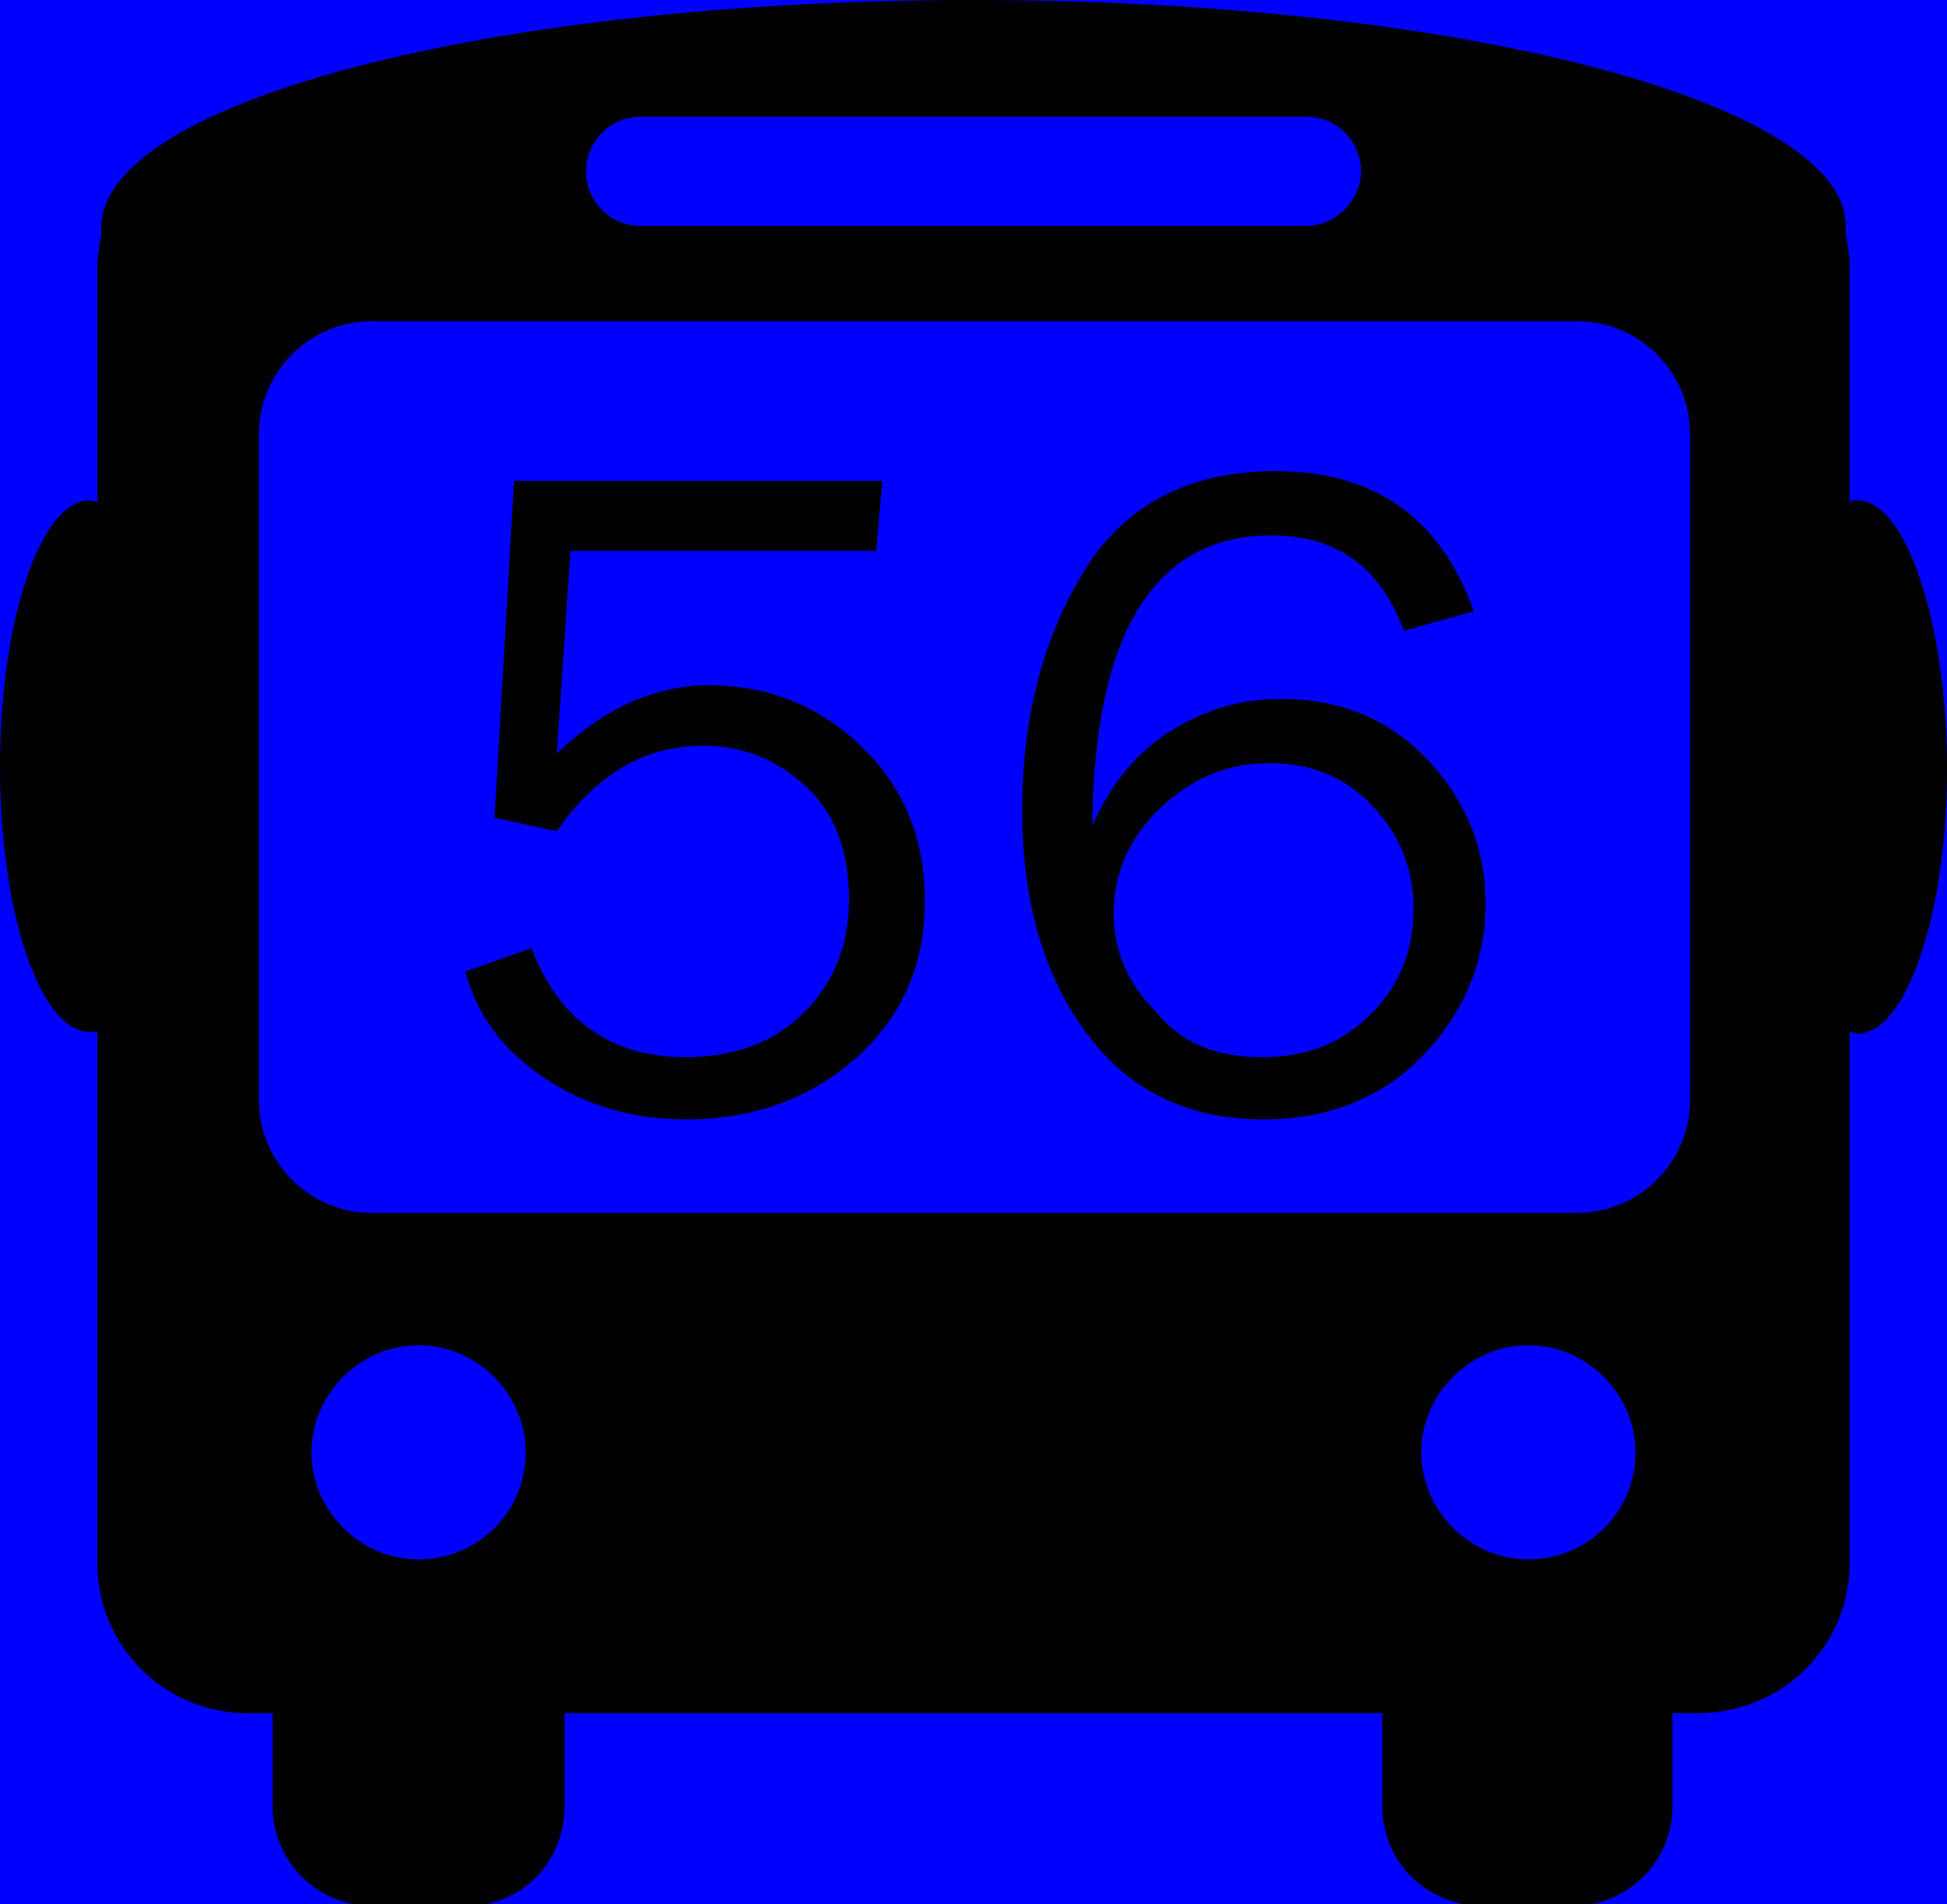 <?xml version="1.0" encoding="utf-8"?>
<!-- Generator: Adobe Illustrator 24.0.2, SVG Export Plug-In . SVG Version: 6.00 Build 0)  -->
<svg version="1.1" id="Ebene_1" xmlns="http://www.w3.org/2000/svg" xmlns:xlink="http://www.w3.org/1999/xlink" x="0px" y="0px"
	 viewBox="0 0 100 97.8" style="enable-background:new 0 0 100 97.8;" xml:space="preserve">
<style type="text/css">
	.st0{fill:#0000FF;}
</style>
<rect y="0" class="st0" width="100" height="97.8"/>
<title>All4</title>
<path d="M95.4,25.7c-0.2,0-0.3,0-0.4,0.1V13.7c0-0.6-0.1-1.1-0.2-1.7c0-0.1,0-0.2,0-0.4C94.8,5.2,74.7,0,50,0S5.2,5.2,5.2,11.7
	c0,0.1,0,0.2,0,0.4C5.1,12.6,5,13.2,5,13.7v12.1c-0.1,0-0.3-0.1-0.4-0.1C2.1,25.7,0,31.8,0,39.4S2.1,53,4.6,53c0.1,0,0.3,0,0.4,0
	v27.3c0,4.3,3.5,7.7,7.7,7.7H14c0,0.1,0,0.1,0,0.2v4.6c0,2.8,2.3,5.1,5.1,5.1H24c2.8,0,5-2.3,5-5.1v-4.6c0-0.1,0-0.1,0-0.2h42
	c0,0.1,0,0.1,0,0.2v4.6c0,2.8,2.2,5,5,5.1h4.8c2.8,0,5.1-2.3,5.1-5.1v-4.6c0-0.1,0-0.1,0-0.2h1.3c4.3,0,7.8-3.4,7.8-7.7l0,0V53
	c0.1,0,0.3,0.1,0.4,0.1c2.5,0,4.6-6.1,4.6-13.6S97.9,25.7,95.4,25.7z M32.9,6h34.2c1.6,0,2.8,1.3,2.8,2.8s-1.3,2.8-2.8,2.8H32.9
	c-1.6,0-2.8-1.3-2.8-2.8S31.3,6,32.9,6z M21.5,80.1c-3,0-5.5-2.5-5.5-5.5s2.5-5.5,5.5-5.5s5.5,2.5,5.5,5.5l0,0
	C27,77.7,24.5,80.1,21.5,80.1z M78.5,80.1c-3,0-5.5-2.5-5.5-5.5s2.5-5.5,5.5-5.5s5.5,2.5,5.5,5.5l0,0C84,77.7,81.5,80.1,78.5,80.1
	L78.5,80.1L78.5,80.1z M86.8,56.5c0,3.2-2.6,5.8-5.8,5.8H19.1c-3.2,0-5.8-2.6-5.8-5.8V22.3c0-3.2,2.6-5.8,5.8-5.8H81
	c3.2,0,5.8,2.6,5.8,5.8V56.5L86.8,56.5z"/>
<g>
	<path d="M45.3,24.9L45,28.3H29.3l-0.7,10.4c2.4-2.3,5-3.5,7.8-3.5c3,0,5.6,1,7.8,3.1s3.3,4.7,3.3,8s-1.2,6-3.6,8.1
		c-2.4,2.1-5.3,3.1-8.7,3.1c-2.7,0-5.1-0.7-7.2-2.1s-3.5-3.2-4.1-5.5l3.4-1.2c1.4,3.7,4.1,5.6,7.9,5.6c2.6,0,4.6-0.8,6.1-2.3
		s2.3-3.4,2.3-5.8c0-2.5-0.7-4.4-2.2-5.8c-1.5-1.4-3.3-2.1-5.3-2.1c-3,0-5.5,1.5-7.5,4.4L25.4,42l1-17.3h18.9V24.9z"/>
	<path d="M75.7,31.4l-3.6,1c-1.2-3.3-3.5-4.9-6.8-4.9c-6,0-9.1,5-9.2,14.9c1-2.2,2.3-3.8,4.1-4.9s3.6-1.6,5.6-1.6c3,0,5.5,1,7.5,3.1
		s3,4.6,3,7.4c0,3-1.1,5.6-3.2,7.8s-4.9,3.3-8.2,3.3c-3.8,0-6.8-1.4-9-4.3s-3.4-6.7-3.4-11.6c0-4.8,1.1-8.9,3.2-12.3
		s5.4-5.1,9.8-5.1C70.6,24.2,74,26.6,75.7,31.4z M64.8,54.3c2.3,0,4.1-0.7,5.6-2.2s2.2-3.3,2.2-5.4c0-2.1-0.7-3.8-2.1-5.3
		s-3.2-2.2-5.3-2.2c-2.2,0-4,0.8-5.6,2.3s-2.4,3.4-2.4,5.4c0,1.9,0.7,3.6,2.2,5.1C60.7,53.6,62.5,54.3,64.8,54.3z"/>
</g>
</svg>
